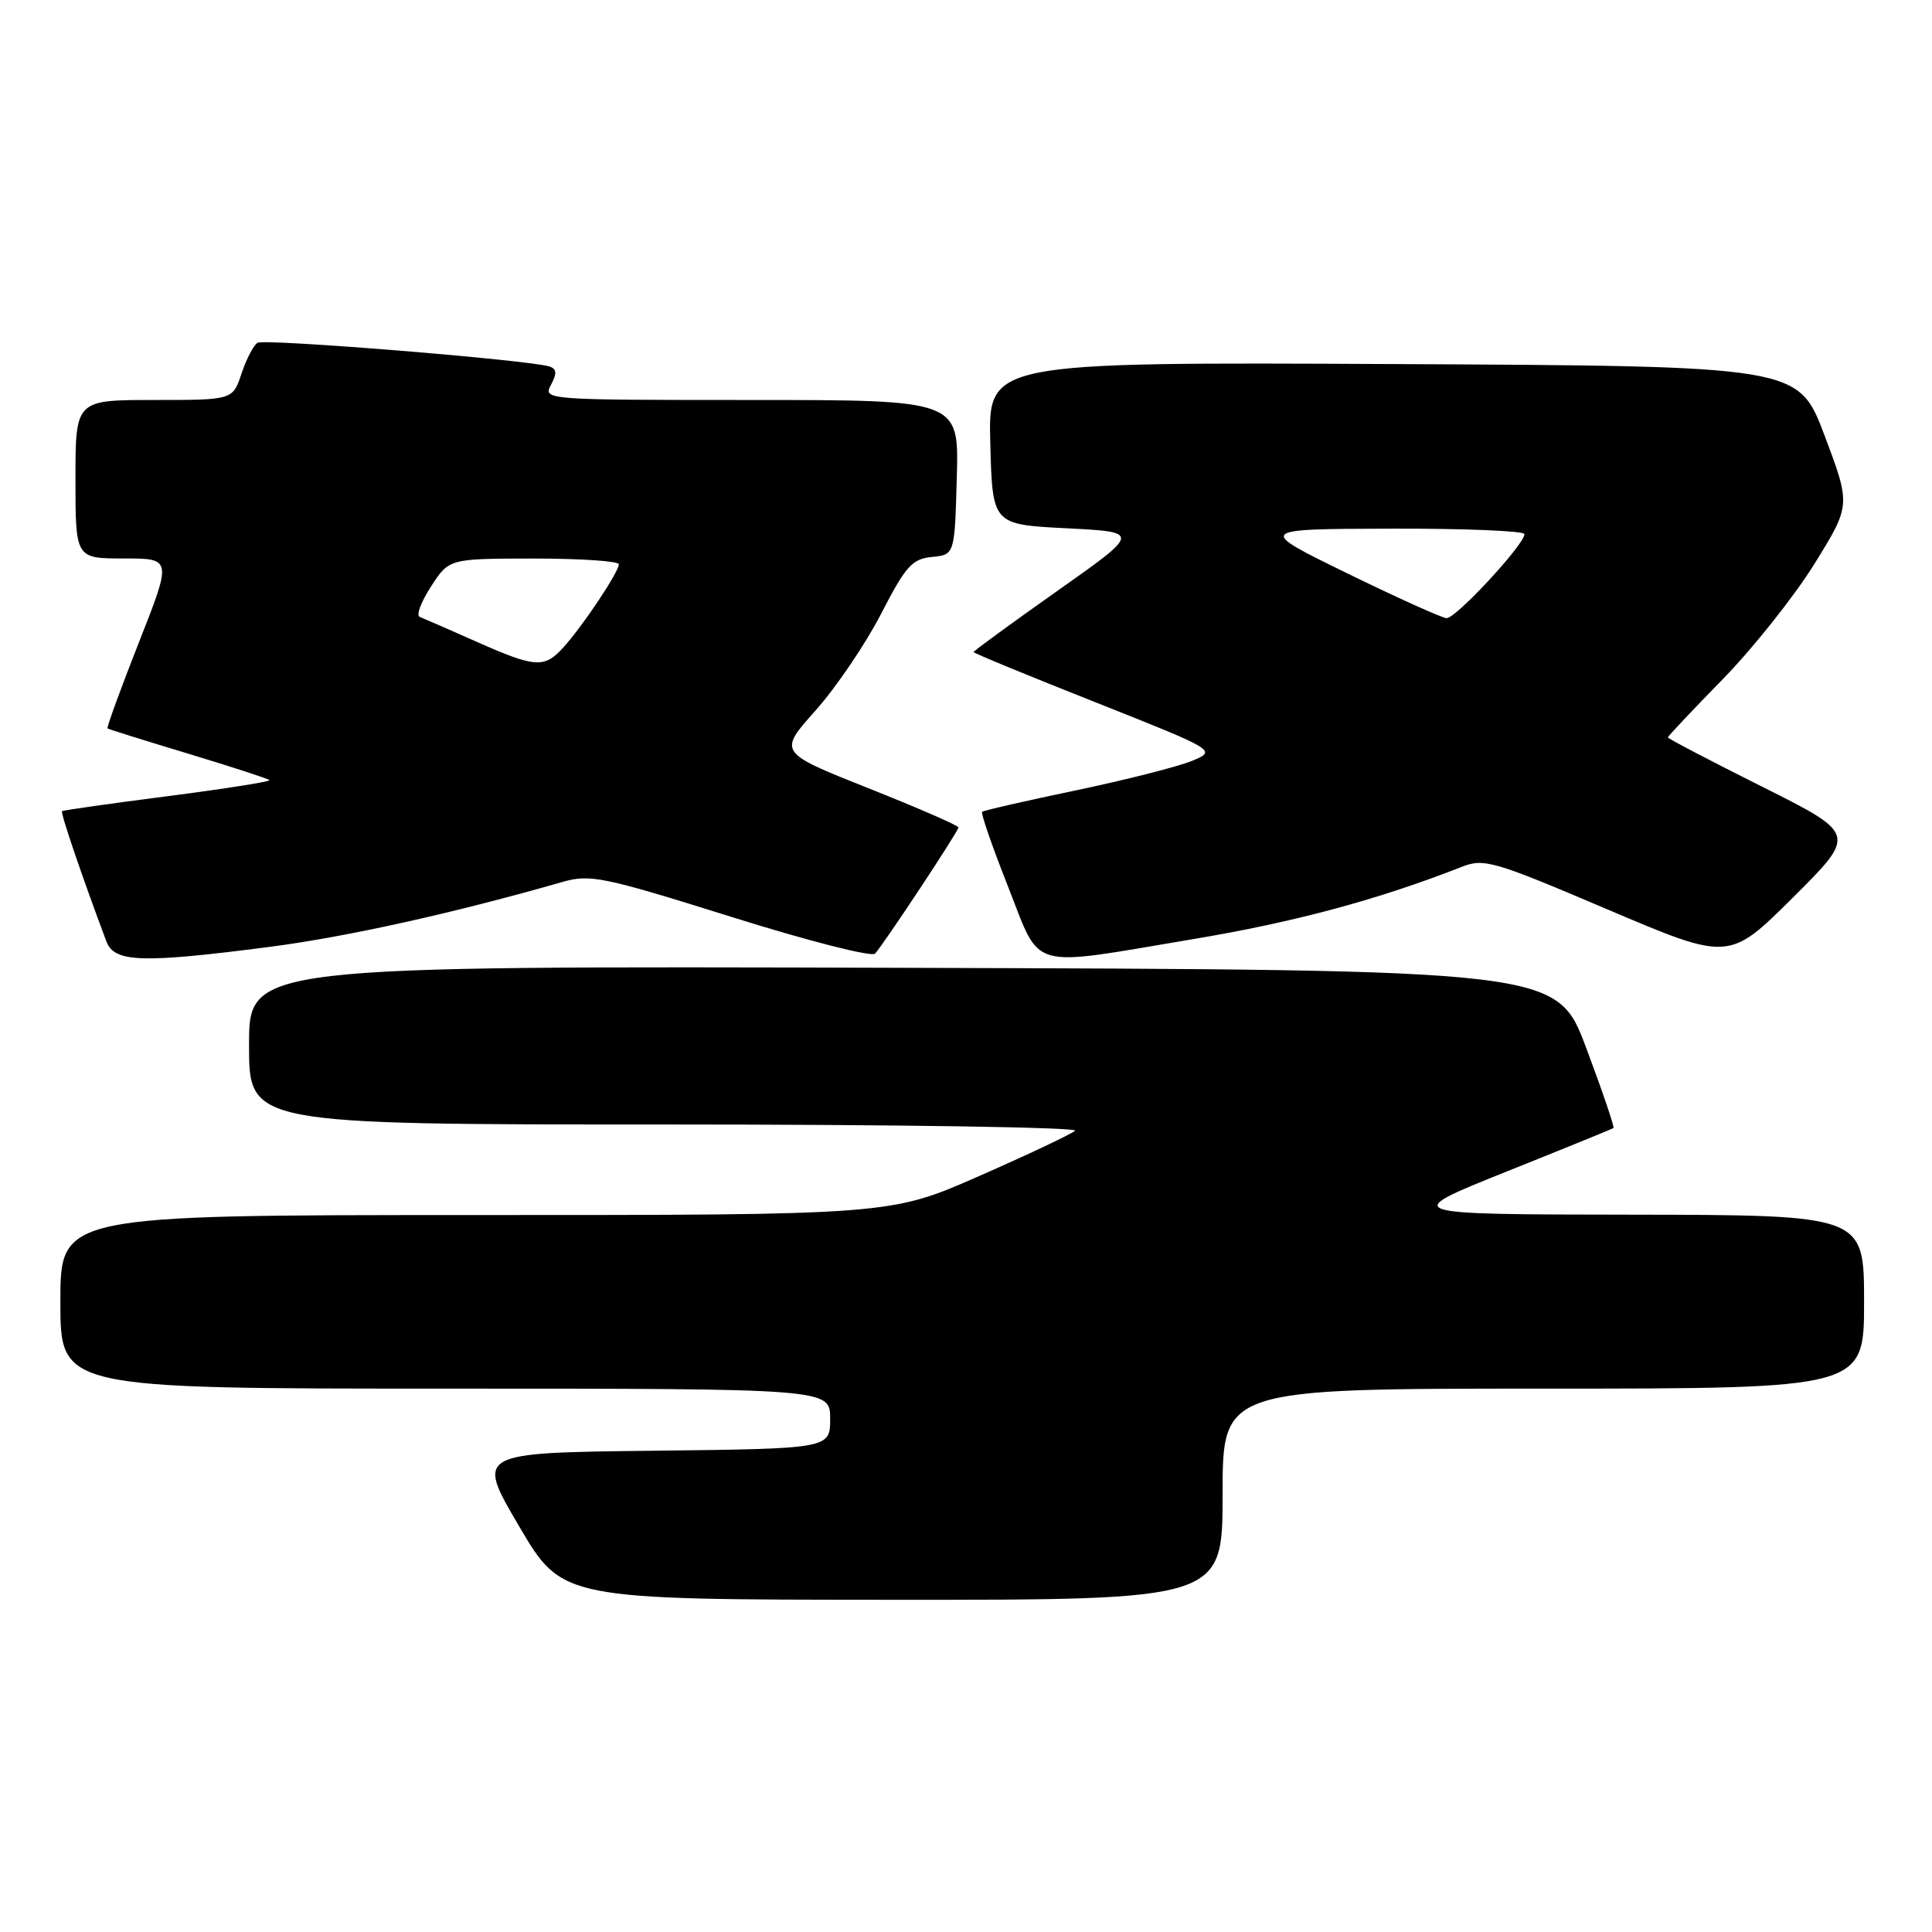<?xml version="1.0" encoding="UTF-8" standalone="no"?>
<!DOCTYPE svg PUBLIC "-//W3C//DTD SVG 1.1//EN" "http://www.w3.org/Graphics/SVG/1.1/DTD/svg11.dtd" >
<svg xmlns="http://www.w3.org/2000/svg" xmlns:xlink="http://www.w3.org/1999/xlink" version="1.1" viewBox="0 0 256 256">
 <g >
 <path fill="currentColor"
d=" M 162.00 198.00 C 162.00 184.00 162.00 184.00 204.50 184.00 C 247.00 184.00 247.00 184.00 247.00 172.50 C 247.00 161.00 247.00 161.00 216.25 160.95 C 185.50 160.91 185.50 160.91 199.50 155.29 C 207.20 152.21 213.63 149.59 213.79 149.47 C 213.95 149.35 212.33 144.59 210.19 138.88 C 206.30 128.50 206.30 128.50 119.65 128.24 C 33.00 127.99 33.00 127.99 33.00 138.49 C 33.00 149.00 33.00 149.00 88.20 149.00 C 118.56 149.00 142.97 149.37 142.45 149.83 C 141.93 150.29 136.21 152.99 129.75 155.83 C 117.99 161.00 117.99 161.00 63.00 161.00 C 8.00 161.00 8.00 161.00 8.00 172.50 C 8.00 184.00 8.00 184.00 59.00 184.00 C 110.00 184.00 110.00 184.00 110.00 187.98 C 110.00 191.96 110.00 191.96 86.53 192.23 C 63.06 192.50 63.06 192.50 68.78 202.23 C 74.50 211.96 74.50 211.96 118.25 211.98 C 162.00 212.00 162.00 212.00 162.00 198.00 Z  M 35.70 125.47 C 45.90 124.15 60.20 120.98 74.50 116.87 C 78.20 115.81 79.86 116.15 96.84 121.47 C 106.92 124.64 115.52 126.84 115.95 126.36 C 117.19 124.98 127.00 110.14 127.00 109.64 C 127.00 109.39 121.63 107.05 115.06 104.44 C 103.11 99.69 103.11 99.69 108.07 94.14 C 110.79 91.08 114.70 85.32 116.75 81.33 C 120.01 75.01 120.86 74.05 123.49 73.80 C 126.50 73.50 126.50 73.50 126.78 63.25 C 127.07 53.00 127.07 53.00 99.50 53.00 C 72.17 53.00 71.94 52.98 73.01 50.99 C 73.82 49.46 73.77 48.87 72.79 48.56 C 70.06 47.69 35.05 44.85 34.12 45.42 C 33.59 45.76 32.63 47.60 32.00 49.51 C 30.84 53.00 30.84 53.00 20.42 53.00 C 10.00 53.00 10.00 53.00 10.00 63.50 C 10.00 74.00 10.00 74.00 16.40 74.00 C 22.79 74.00 22.79 74.00 18.39 85.16 C 15.97 91.30 14.11 96.41 14.25 96.52 C 14.39 96.63 19.19 98.13 24.92 99.86 C 30.66 101.60 35.51 103.17 35.70 103.37 C 35.89 103.56 29.85 104.51 22.28 105.49 C 14.70 106.46 8.37 107.36 8.22 107.49 C 7.99 107.69 10.92 116.29 14.10 124.75 C 15.16 127.54 18.77 127.66 35.70 125.47 Z  M 158.15 124.43 C 171.58 122.18 182.61 119.21 193.67 114.87 C 196.63 113.70 197.87 114.06 212.97 120.49 C 229.10 127.35 229.10 127.35 237.56 118.94 C 246.02 110.52 246.02 110.52 233.51 104.25 C 226.63 100.81 221.00 97.86 221.00 97.71 C 221.00 97.56 224.28 94.08 228.30 89.97 C 232.31 85.86 237.76 79.00 240.42 74.72 C 245.24 66.94 245.24 66.94 241.77 57.72 C 238.29 48.50 238.29 48.50 184.61 48.24 C 130.93 47.98 130.93 47.98 131.22 58.74 C 131.50 69.50 131.50 69.50 141.32 70.00 C 151.15 70.50 151.15 70.50 140.07 78.32 C 133.98 82.62 129.00 86.26 129.00 86.40 C 129.00 86.54 136.26 89.54 145.14 93.05 C 161.27 99.45 161.27 99.45 157.89 100.84 C 156.02 101.60 149.10 103.36 142.50 104.74 C 135.90 106.12 130.34 107.39 130.14 107.57 C 129.94 107.75 131.48 112.19 133.56 117.45 C 138.03 128.75 135.93 128.15 158.15 124.43 Z  M 63.00 84.97 C 59.42 83.38 56.10 81.93 55.61 81.74 C 55.12 81.56 55.79 79.74 57.11 77.72 C 59.50 74.02 59.50 74.02 70.75 74.01 C 76.94 74.01 82.00 74.35 82.00 74.77 C 82.00 75.78 77.26 82.90 74.68 85.75 C 72.12 88.59 70.98 88.51 63.00 84.97 Z  M 178.50 75.96 C 166.50 70.10 166.50 70.10 184.25 70.05 C 194.01 70.02 202.00 70.35 202.00 70.77 C 202.00 72.15 192.87 82.00 191.67 81.91 C 191.03 81.86 185.10 79.19 178.50 75.96 Z "/>
</g>
</svg>